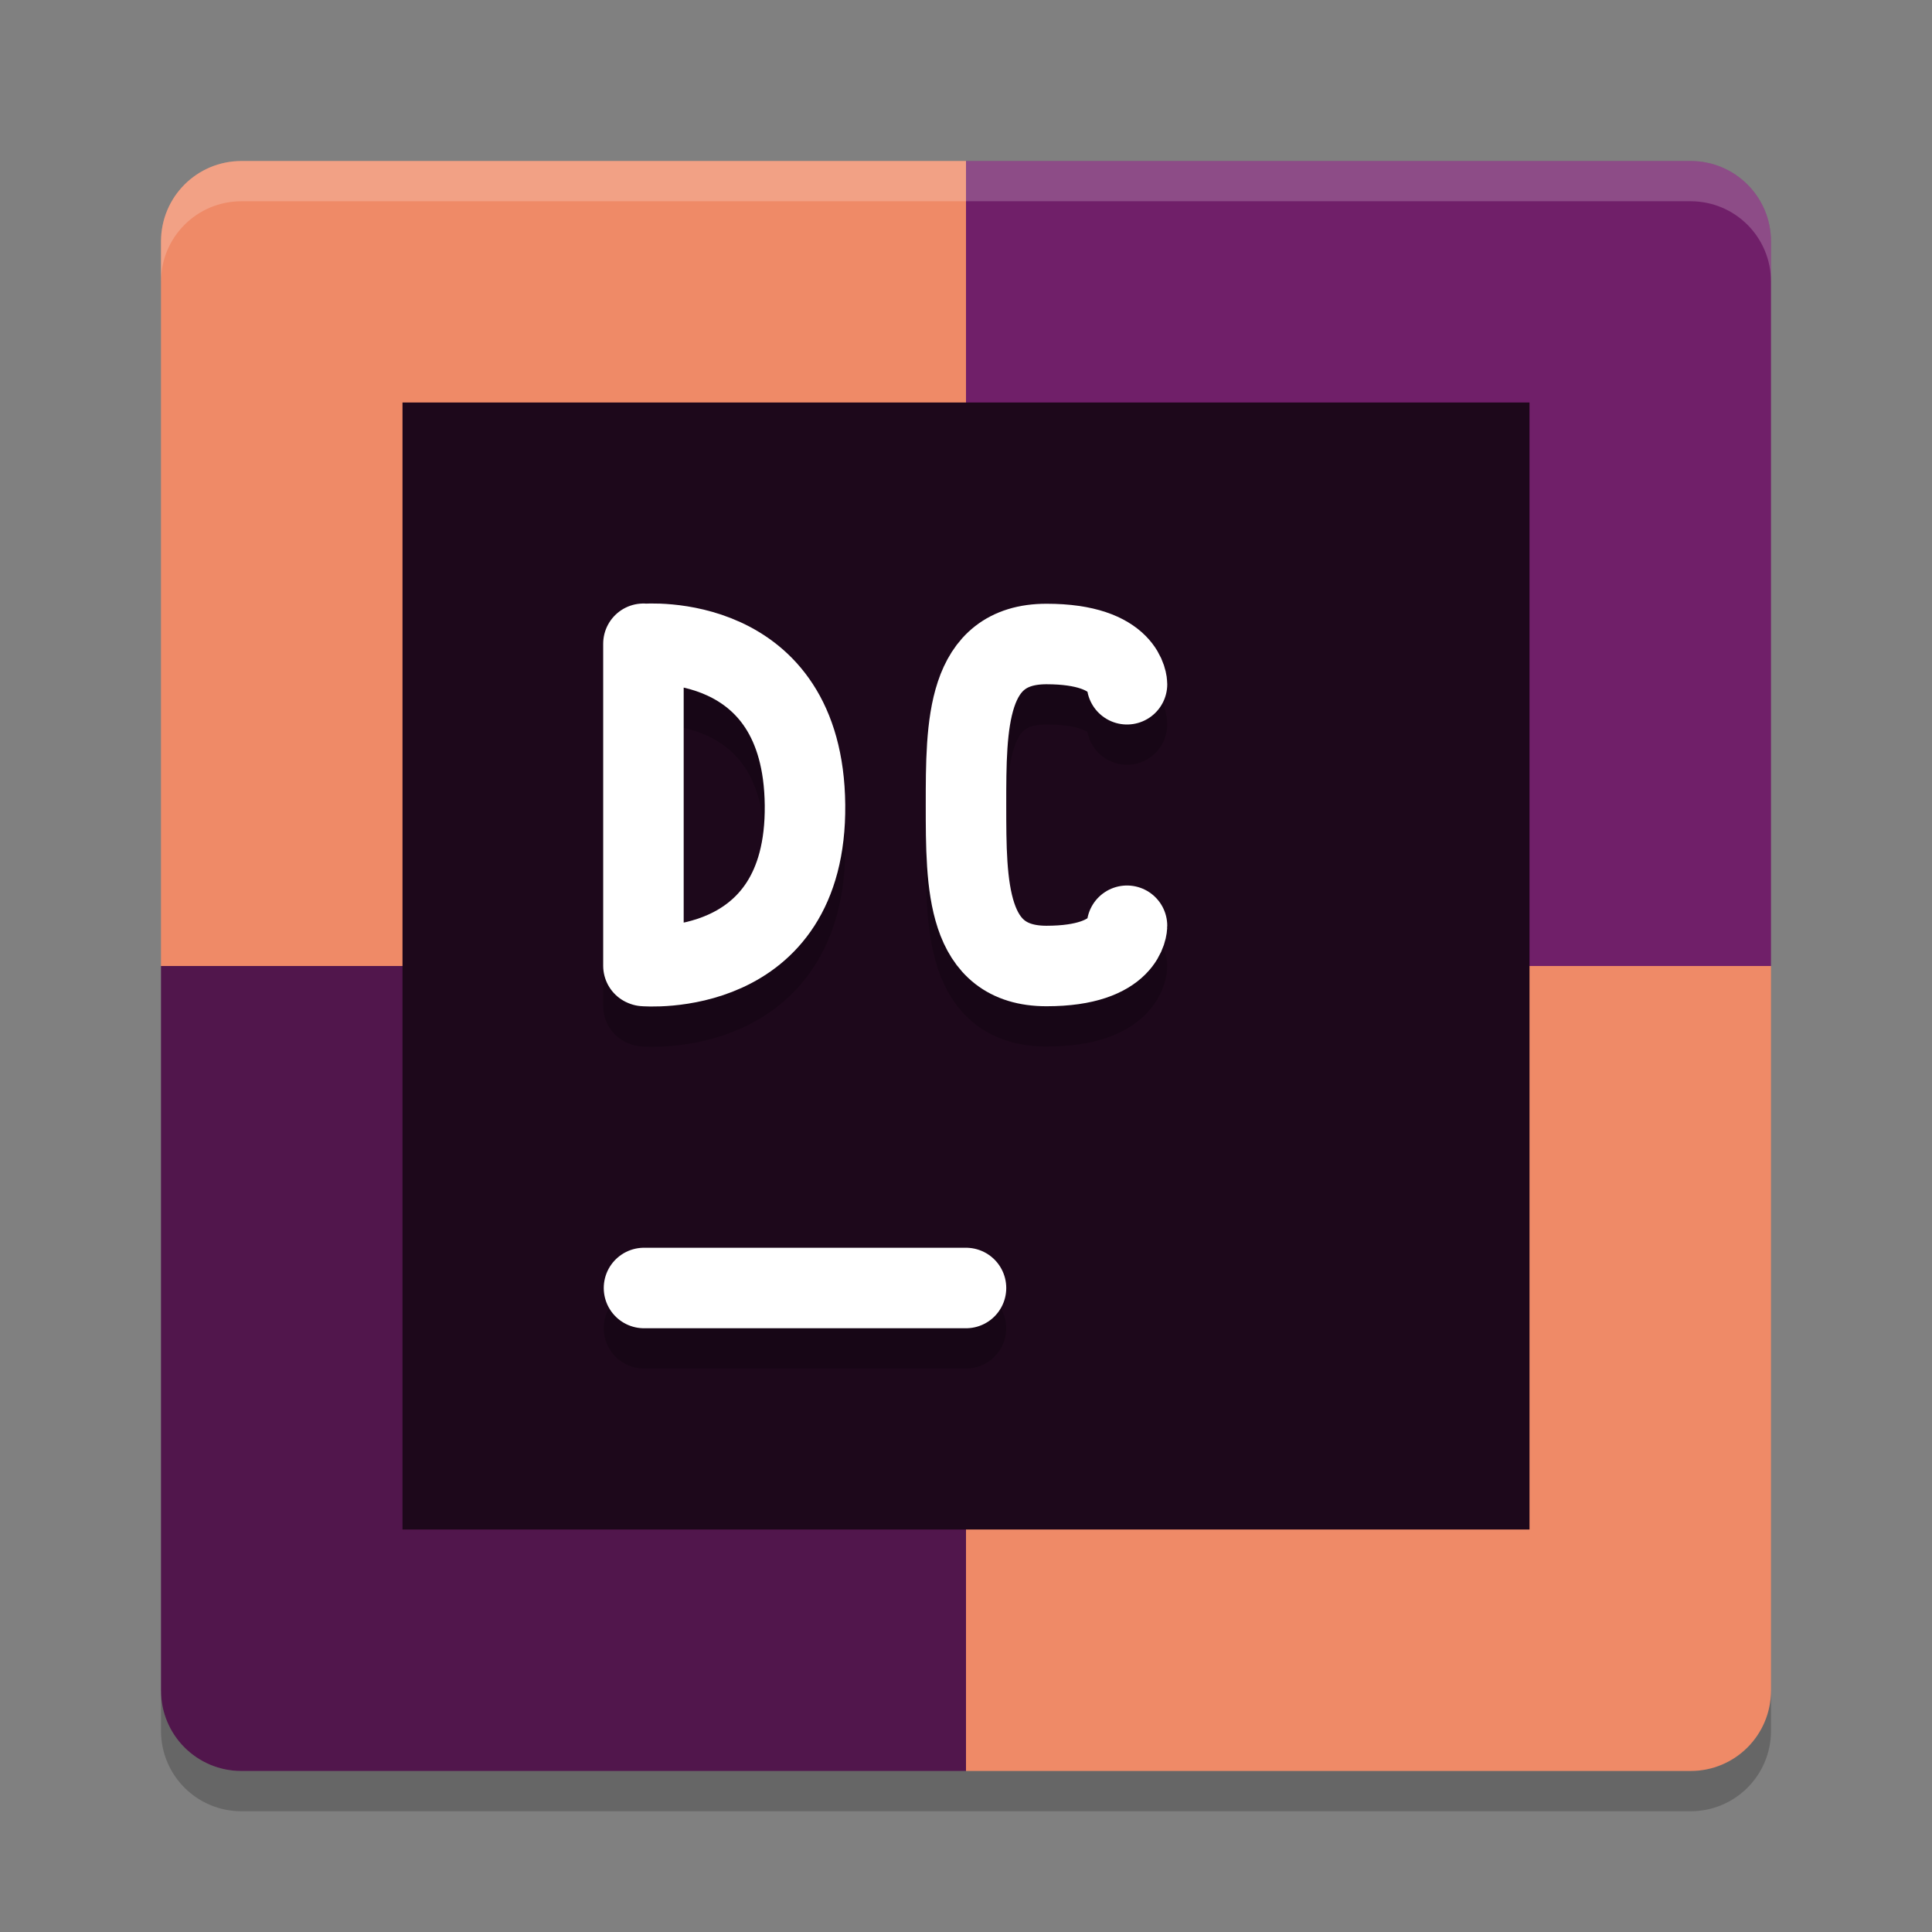 <svg xmlns="http://www.w3.org/2000/svg" width="48" height="48" version="1">
 <rect width="100%" height="100%" fill="#808080" stroke="none"/>
 <path style="fill:#ef8a67" d="m24 4h-18c-1.108 0-2 0.892-2 2v18h20z"/>
 <path style="fill:#701f69" d="m24 4h18c1.108 0 2 0.892 2 2v18h-20z"/>
 <path style="fill:#51164c" d="m24 44h-18c-1.108 0-2-0.892-2-2v-18h20z"/>
 <path style="fill:#ef8a67" d="m24 44h18c1.108 0 2-0.892 2-2v-18h-20z"/>
 <path fill="#fff" opacity=".2" d="m6 4c-1.108 0-2 0.892-2 2v1c0-1.108 0.892-2 2-2h36c1.108 0 2 0.892 2 2v-1c0-1.108-0.892-2-2-2h-36z"/>
 <path opacity=".2" d="m6 45c-1.108 0-2-0.892-2-2v-1c0 1.108 0.892 2 2 2h36c1.108 0 2-0.892 2-2v1c0 1.108-0.892 2-2 2h-36z"/>
 <rect style="fill:#1d081b" width="28" height="28" x="10" y="10"/>
 <path style="opacity:0.2;fill:none;stroke:#000000;stroke-width:2;stroke-linecap:round" d="m 16,33 h 8"/>
 <path style="fill:none;stroke:#ffffff;stroke-width:2;stroke-linecap:round" d="m 16,32 h 8"/>
 <path style="opacity:0.2;fill:none;stroke:#000000;stroke-width:2;stroke-linecap:round;stroke-linejoin:bevel" d="m 16,25 c 0,0 4.044,0.35 4,-4 -0.044,-4.35 -4,-4 -4,-4 m -0.014,7.994 v -8"/>
 <path style="fill:none;stroke:#ffffff;stroke-width:2;stroke-linecap:round;stroke-linejoin:bevel" d="m 16,24 c 0,0 4.044,0.35 4,-4 -0.044,-4.35 -4,-4 -4,-4 m -0.014,7.994 v -8"/>
 <path style="opacity:0.2;fill:none;stroke:#000000;stroke-width:2;stroke-linecap:round;stroke-linejoin:bevel" d="m 28,24 c 0,0 0,1 -2,1 C 24,25 24,23 24,21 24,19 24,17 26,17 28,17 28,18 28,18"/>
 <path style="fill:none;stroke:#ffffff;stroke-width:2;stroke-linecap:round;stroke-linejoin:bevel" d="m 28,23 c 0,0 0,1 -2,1 C 24,24 24,22 24,20 24,18 24,16 26,16 28,16 28,17 28,17"/>
</svg>
